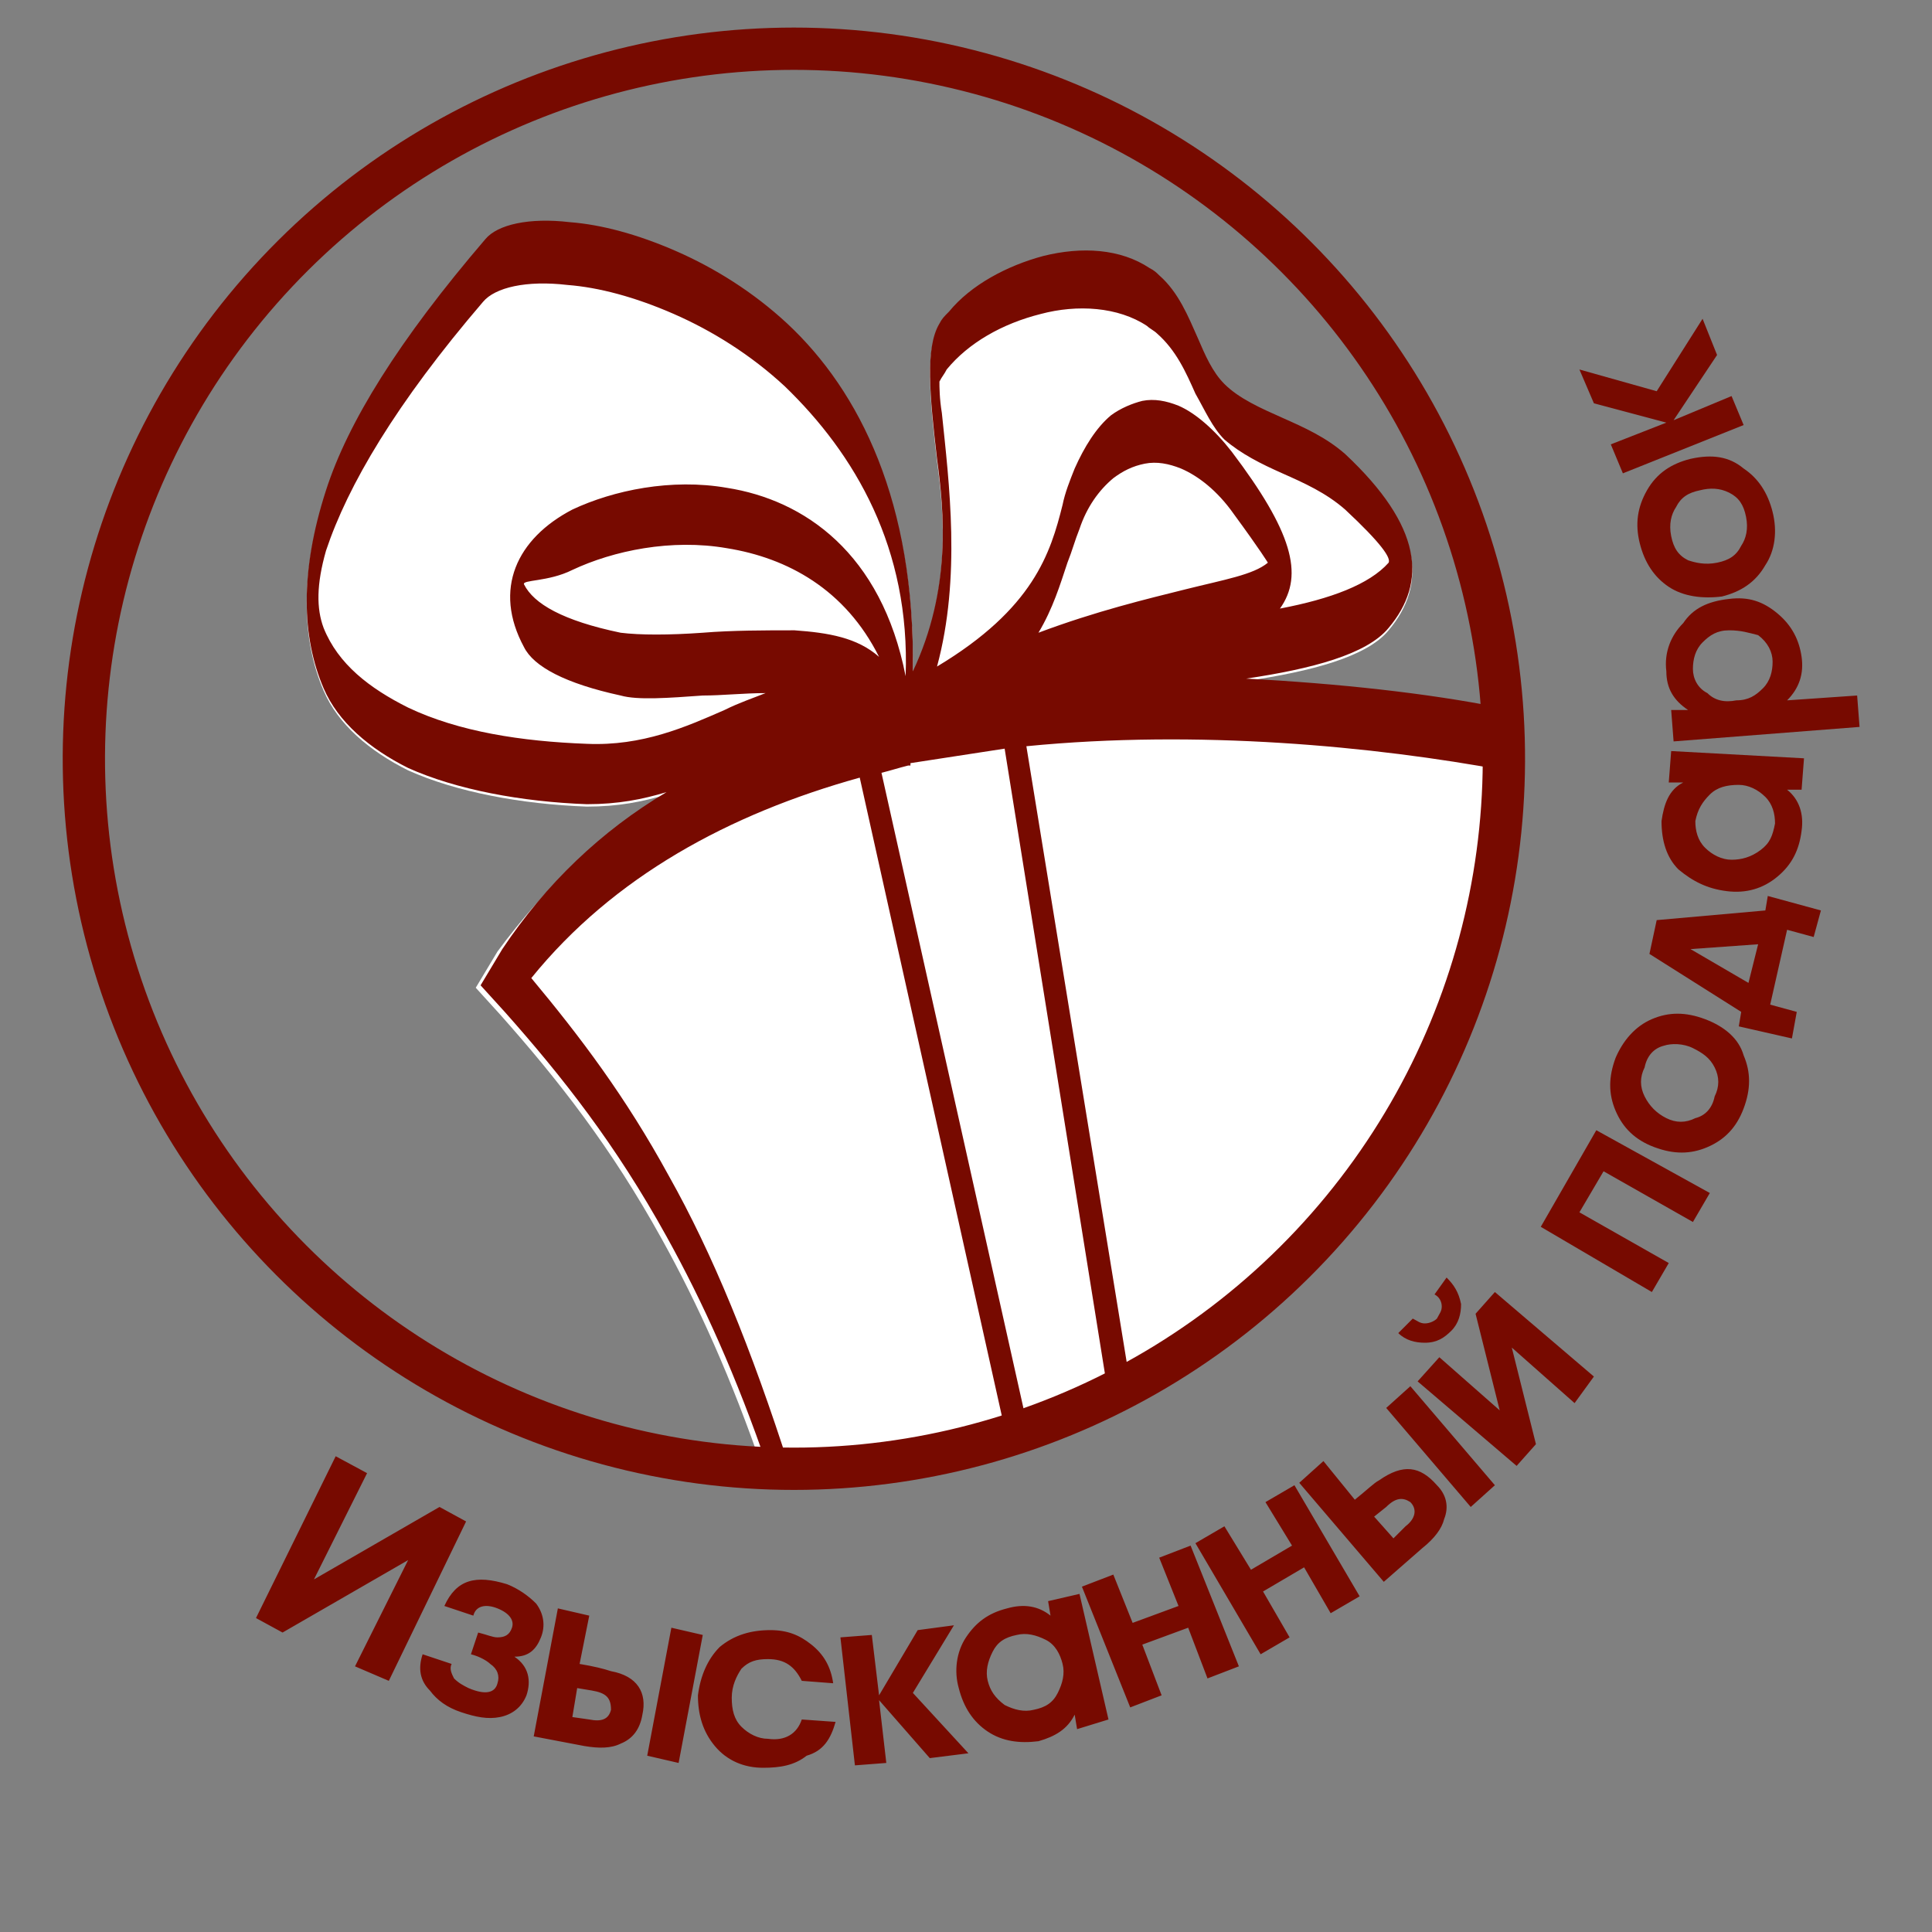 <svg version="1.1" id="Layer_1" xmlns="http://www.w3.org/2000/svg" x="0" y="0" viewBox="0 0 80 80" xml:space="preserve">
    <rect x="0" y="0" width="80" height="80" fill="#808080" stroke="none"/>
    <style>
        .st1{fill-rule:evenodd;clip-rule:evenodd;fill:#770a00}
    </style>
    <path d="M27.6 32.9c-1 .3-2 .5-3.3.5-2.7-.1-5.4-.6-7.4-1.5-1.6-.8-2.9-1.9-3.5-3.3-.9-2.1-1-4.8.1-8.2.9-2.8 3-6.2 6.6-10.4.5-.6 1.8-.9 3.5-.7 1.3.1 2.8.5 4.4 1.2 1.6.7 3.2 1.7 4.6 3 3 2.8 5.3 7.4 5.2 14.4 1.6-3.4 1.3-6.6 1-8.8-.3-2.6-.5-4.6.1-5.6.1-.2.2-.3.4-.5.9-1.1 2.4-1.9 3.9-2.3 1.6-.4 3.2-.3 4.4.5.2.1.3.2.4.3.8.7 1.2 1.7 1.6 2.6.3.7.6 1.4 1.1 1.9.6.6 1.5 1 2.4 1.4.9.4 1.8.8 2.6 1.5 3.2 3 3.4 5.3 1.8 7.2-.9 1.1-3.2 1.7-5.9 2.1 3.8.2 7.5.6 10.5 1.2.1.7.1 1.4.1 2.1 0 16.3-13.2 29.4-29.4 29.4h-1.2c-1.3-3.8-2.7-6.9-4.2-9.6-2.1-3.8-4.3-6.6-6.7-9.3l-1-1.1.9-1.5c2-2.7 4.3-4.9 7-6.5z" fill-rule="evenodd" clip-rule="evenodd" fill="#fff"/>
    <path class="st1" d="M62.3 31.9c-5.4-1-12.7-1.7-19.8-1l4.3 26.4c-.3.2-.6.3-.9.5L41.6 31l-3.9.6v.1h-.1c-.4.1-.7.2-1.1.3l6.1 27.3-.9.3-6.1-27.4c-5.4 1.5-10.2 4.1-13.6 8.3 2 2.4 3.9 4.9 5.7 8.2 1.8 3.2 3.4 7.1 5 12.1h-.9c-1.3-3.8-2.7-6.9-4.2-9.6-2.1-3.8-4.3-6.6-6.7-9.3l-1-1.1.9-1.5c1.8-2.7 4.1-4.9 6.8-6.5-1 .3-2 .5-3.3.5-2.7-.1-5.4-.6-7.4-1.5-1.6-.8-2.9-1.9-3.5-3.3-.9-2.1-1-4.8.1-8.2.9-2.8 3-6.2 6.6-10.4.5-.6 1.8-.9 3.5-.7 1.3.1 2.8.5 4.4 1.2 1.6.7 3.2 1.7 4.6 3 3 2.8 5.3 7.4 5.2 14.4 1.6-3.4 1.3-6.6 1-8.8-.3-2.6-.5-4.6.1-5.6.1-.2.2-.3.4-.5.9-1.1 2.4-1.9 3.9-2.3 1.6-.4 3.2-.3 4.4.5.2.1.3.2.4.3.8.7 1.2 1.7 1.6 2.6.3.7.6 1.4 1.1 1.9.6.6 1.5 1 2.4 1.4.9.4 1.8.8 2.6 1.5 3.2 3 3.4 5.3 1.8 7.2-.9 1.1-3.2 1.7-5.9 2.1 3.8.2 7.5.6 10.5 1.2.1.7.1 1.4.1 2.1.1.2.1.3.1.5zM39 17.1c.3 2.9.8 6.8-.2 10.5 4-2.4 4.7-4.7 5.2-6.7.1-.5.3-1 .5-1.5.4-.9.9-1.7 1.5-2.2.4-.3.9-.5 1.3-.6.5-.1 1 0 1.5.2.7.3 1.5 1 2.2 1.9 2.5 3.3 3 5.1 2 6.5 2.1-.4 3.7-1 4.5-1.9.1-.2-.3-.8-1.8-2.2-.8-.7-1.7-1.1-2.6-1.5-.9-.4-1.7-.8-2.4-1.4-.5-.5-.8-1.2-1.2-1.9-.4-.9-.8-1.8-1.6-2.5-.1-.1-.3-.2-.4-.3-1.2-.8-2.9-.9-4.4-.5-1.6.4-3 1.2-3.9 2.3-.1.2-.2.3-.3.5 0 .2 0 .7.1 1.3zm4 9.1c2.4-.9 4.5-1.4 6.1-1.8 1.6-.4 2.8-.6 3.4-1.1 0 0-.3-.5-1.4-2-.7-1-1.5-1.6-2.2-1.9-.5-.2-1-.3-1.5-.2-.5.1-.9.3-1.3.6-.6.5-1.1 1.2-1.4 2.1-.2.5-.3.9-.5 1.4-.3.9-.6 1.9-1.2 2.9zm-13 3.2c.6-.3 1.2-.5 1.7-.7-.9 0-1.8.1-2.6.1-1.4.1-2.7.2-3.4 0-2.3-.5-3.6-1.2-4-2-1.3-2.4-.3-4.5 2-5.7 1.7-.8 4.1-1.3 6.4-.9 3.2.5 6.4 2.7 7.4 7.8.2-5.3-2.1-9.2-5-12-1.4-1.3-3-2.3-4.6-3-1.6-.7-3.1-1.1-4.4-1.2-1.7-.2-3 .1-3.5.7-3.6 4.2-5.6 7.6-6.5 10.3-.4 1.4-.4 2.4-.1 3.2.6 1.5 1.9 2.5 3.5 3.3 2.1 1 4.7 1.4 7.4 1.5 2.3.1 4.1-.7 5.7-1.4zm6.4-2.2c-1.4-2.8-3.8-4.1-6.3-4.5-2.3-.4-4.7.1-6.4.9-1 .5-2.1.4-2 .6.4.8 1.6 1.5 4 2 .8.1 2 .1 3.4 0 1.2-.1 2.6-.1 3.8-.1 1.4.1 2.6.3 3.5 1.1z"/>
    <ellipse transform="rotate(-76.761 32.898 31.426)" cx="32.9" cy="31.4" rx="29.4" ry="29.4" fill-rule="evenodd" clip-rule="evenodd" fill="none" stroke="#770a00" stroke-width="1.751" stroke-linecap="round" stroke-linejoin="round"/>
    <path class="st1" d="M16.1 69.6l-1.4-.6 2.2-4.4-5.2 3-1.1-.6 3.3-6.7 1.3.7-2.2 4.4 5.2-3 1.1.6-3.2 6.6zm5.7.6c.2-.6.1-1.2-.5-1.6.6 0 .9-.3 1.1-.8.2-.5.1-1-.2-1.4-.3-.3-.7-.6-1.2-.8-1.3-.4-2.1-.2-2.6.9l1.2.4c.1-.4.5-.5 1-.3s.7.5.6.8c-.1.3-.3.4-.6.4-.2 0-.4-.1-.8-.2l-.3.9c.4.1.7.3.8.4.3.2.4.5.3.8-.1.4-.5.5-1.2.2-.2-.1-.4-.2-.6-.4-.1-.2-.2-.4-.1-.6l-1.2-.4c-.2.6-.1 1.1.3 1.5.3.4.7.7 1.3.9.6.2 1.1.3 1.6.2.5-.1.9-.4 1.1-.9zm6.3 2.8l-1.3-.3 1-5.3 1.3.3-1 5.3zm-1.5-2c-.1.6-.4 1-.9 1.2-.4.2-.9.2-1.5.1l-2.1-.4 1-5.3 1.3.3-.4 2c.6.1 1 .2 1.3.3 1.1.2 1.5.9 1.3 1.8zm-2.1-1l-.6-.1-.2 1.2.7.1c.5.1.8 0 .9-.4 0-.5-.2-.7-.8-.8zm10.1 1.3l-1.4-.1c-.2.6-.7.9-1.4.8-.4 0-.8-.2-1.1-.5-.3-.3-.4-.7-.4-1.2s.2-.9.4-1.2c.3-.3.6-.4 1.1-.4.7 0 1.1.3 1.4.9l1.3.1c-.1-.7-.4-1.2-.9-1.6-.5-.4-1-.6-1.7-.6-.8 0-1.5.2-2.1.7-.5.5-.8 1.2-.9 2 0 .8.2 1.5.7 2.1.5.6 1.2.9 2 .9.7 0 1.3-.1 1.8-.5.7-.2 1-.7 1.2-1.4zm5.5 1.3l-1.6.2-2.1-2.4.3 2.6-1.3.1-.6-5.3 1.3-.1.3 2.5 1.6-2.7 1.5-.2-1.7 2.8 2.3 2.5zm5.8-1.4L44.7 66l-1.3.3.1.6c-.5-.4-1.1-.5-1.8-.3-.8.2-1.3.6-1.7 1.2-.4.6-.5 1.4-.3 2.1.2.8.6 1.4 1.2 1.8.6.4 1.3.5 2.1.4.7-.2 1.2-.5 1.5-1.1l.1.6 1.3-.4zM44 68.9c.1.4 0 .8-.2 1.2-.2.4-.5.6-1 .7-.4.1-.8 0-1.2-.2-.4-.3-.6-.6-.7-1-.1-.4 0-.8.2-1.2.2-.4.5-.6 1-.7.4-.1.8 0 1.2.2.4.2.6.6.7 1zm7.3.1l-1.3.5-.8-2.1-1.9.7.8 2.1-1.3.5-2-5 1.3-.5.8 2 1.9-.7-.8-2 1.3-.5 2 5zm5-2.9l-2.7-4.6-1.2.7 1.1 1.8-1.7 1-1.1-1.8-1.2.7 2.7 4.6 1.2-.7-1.1-1.9 1.7-1 1.1 1.9 1.2-.7zm5.6-4.6l-1 .9-3.5-4.1 1-.9 3.5 4.1zm-2.4 0c.4.4.5.9.3 1.4-.1.4-.4.8-.9 1.2l-1.6 1.4-3.5-4.1 1-.9 1.3 1.6c.5-.4.8-.7 1-.8 1-.7 1.7-.6 2.4.2zm-2.1.9l-.5.4.8.9.5-.5c.4-.3.5-.7.2-1-.3-.2-.6-.2-1 .2zm2.5-9.5c.3.3.5.6.6 1.1 0 .4-.1.8-.4 1.1-.3.3-.6.5-1.1.5-.4 0-.8-.1-1.1-.4l.6-.6c.2.1.3.2.5.2s.4-.1.5-.2c.1-.2.2-.3.2-.5s-.1-.4-.3-.5l.5-.7zM66 57l-4.1-3.5-.8.9 1 4-2.5-2.2-.9 1 4.1 3.5.8-.9-1-4 2.6 2.3.8-1.1zm4.8-7.6l-.7 1.2-3.7-2.1-1 1.7 3.7 2.1-.7 1.2-4.6-2.7 2.3-4 4.7 2.6zM69 46.3c.4.2.8.2 1.2 0 .4-.1.7-.4.8-.9.2-.4.2-.8 0-1.2-.2-.4-.5-.6-.9-.8-.4-.2-.9-.2-1.2-.1-.4.1-.7.4-.8.9-.2.4-.2.8 0 1.2.2.4.5.7.9.9zm1.6-4.1c-.8-.3-1.5-.3-2.2 0-.7.3-1.2.9-1.5 1.6-.3.8-.3 1.5 0 2.2.3.7.8 1.2 1.6 1.5.8.3 1.5.3 2.2 0 .7-.3 1.2-.8 1.5-1.6.3-.8.3-1.5 0-2.2-.2-.7-.8-1.2-1.6-1.5zm4.8-4.5l-.3 1.1-1.1-.3-.7 3.1 1.1.3-.2 1.1-2.2-.5.1-.6-3.8-2.4.3-1.4 4.5-.4.1-.6 2.2.6zm-2.6 1.4l-2.8.2 2.4 1.4.4-1.6zm1.9-7.7l-.1 1.3H74c.5.4.7 1 .6 1.7-.1.8-.4 1.4-1 1.9s-1.3.7-2.1.6c-.8-.1-1.4-.4-2-.9-.5-.5-.7-1.2-.7-2 .1-.7.3-1.3.9-1.6h-.6l.1-1.3 5.5.3zM72 32.5c-.5 0-.9.1-1.2.4-.3.3-.5.6-.6 1.1 0 .4.1.8.4 1.1.3.3.7.5 1.1.5.4 0 .8-.1 1.2-.4.4-.3.5-.6.6-1.1 0-.4-.1-.8-.4-1.1-.3-.3-.7-.5-1.1-.5zm-.4-7.7c.8-.1 1.4.1 2 .6.6.5.9 1.1 1 1.8.1.7-.1 1.3-.6 1.8l2.9-.2.1 1.3-7.7.6-.1-1.3h.7c-.6-.4-.9-.9-.9-1.6-.1-.8.2-1.5.7-2 .4-.6 1-.9 1.9-1zm0 1.3c-.5 0-.8.2-1.1.5-.3.3-.4.7-.4 1.1 0 .4.2.8.6 1 .3.3.7.4 1.2.3.5 0 .8-.2 1.1-.5.3-.3.4-.7.4-1.1 0-.4-.2-.8-.6-1.1-.4-.1-.7-.2-1.2-.2zm-.5-2.8c.5-.1.8-.3 1-.7.2-.3.3-.7.2-1.2-.1-.5-.3-.8-.7-1-.4-.2-.8-.2-1.2-.1-.5.1-.8.3-1 .7-.2.3-.3.7-.2 1.2.1.5.3.8.7 1 .3.1.7.2 1.2.1zM70 19c-.8.2-1.4.6-1.8 1.3-.4.7-.5 1.4-.3 2.2.2.8.6 1.4 1.2 1.8.6.4 1.4.5 2.2.4.8-.2 1.4-.6 1.8-1.3.4-.6.5-1.4.3-2.2-.2-.8-.6-1.4-1.2-1.8-.6-.5-1.3-.6-2.2-.4zm.5-5.8l.6 1.5-1.8 2.7 2.4-1 .5 1.2-5 2-.5-1.2 2.3-.9-3-.8-.6-1.4 3.2.9 1.9-3z"/>
</svg>
